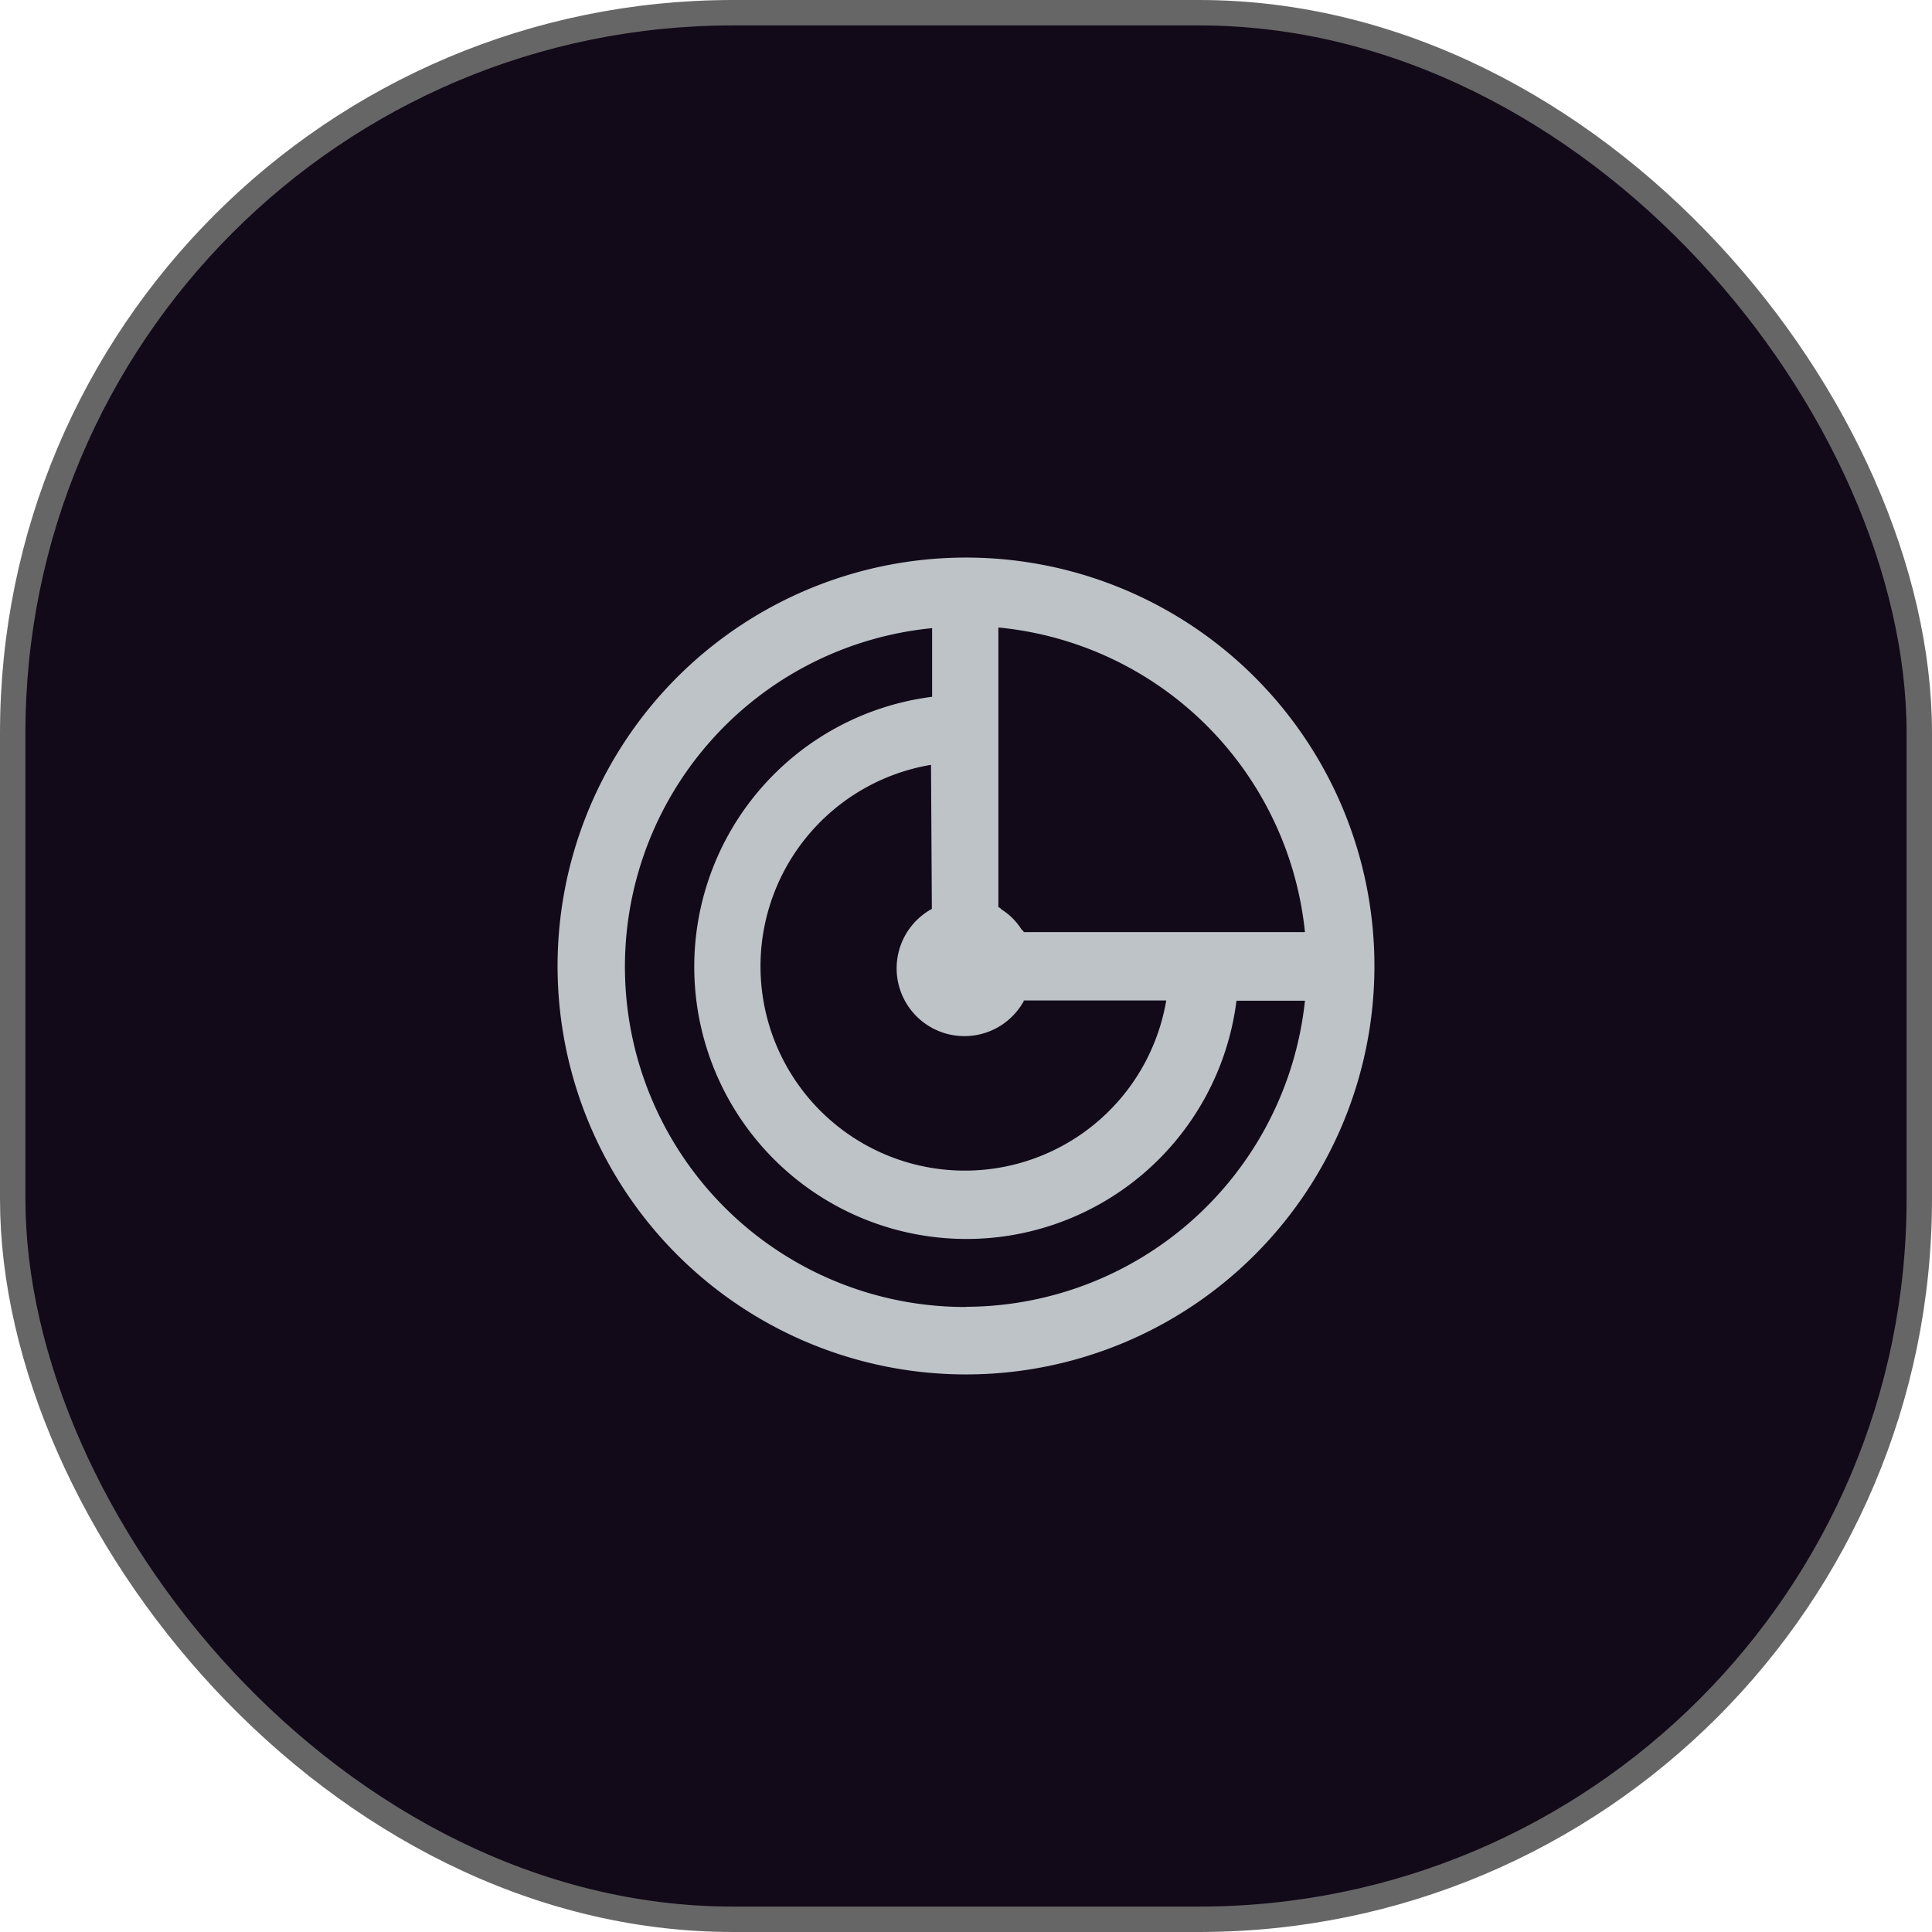 <svg id="Layer_1" data-name="Layer 1" xmlns="http://www.w3.org/2000/svg" viewBox="0 0 228 228"><rect x="1.5" y="1.5" width="225" height="225" rx="85" fill="#120919" stroke="#666" stroke-miterlimit="10" stroke-width="3"/><path d="M114,65.8A48.2,48.2,0,1,0,162.2,114h0A48.2,48.2,0,0,0,114,65.8Zm4,8.27A40.22,40.22,0,0,1,154,110H120.82c0-.1-.1-.1-.1-.15s-.1-.1-.16-.15a7.51,7.51,0,0,0-2.38-2.38l-.1-.11a.61.61,0,0,0-.26-.15v-33Zm2.79,44h16.84a24.11,24.11,0,1,1-27.76-27.81l.1,17a8,8,0,1,0,10.86,10.86ZM114,154.24a40.15,40.15,0,0,1-4-80.11v8.1a32.12,32.12,0,1,0,35.92,35.87H154a40.37,40.37,0,0,1-40,36.12Z" fill="#bdc3c7"/></svg>